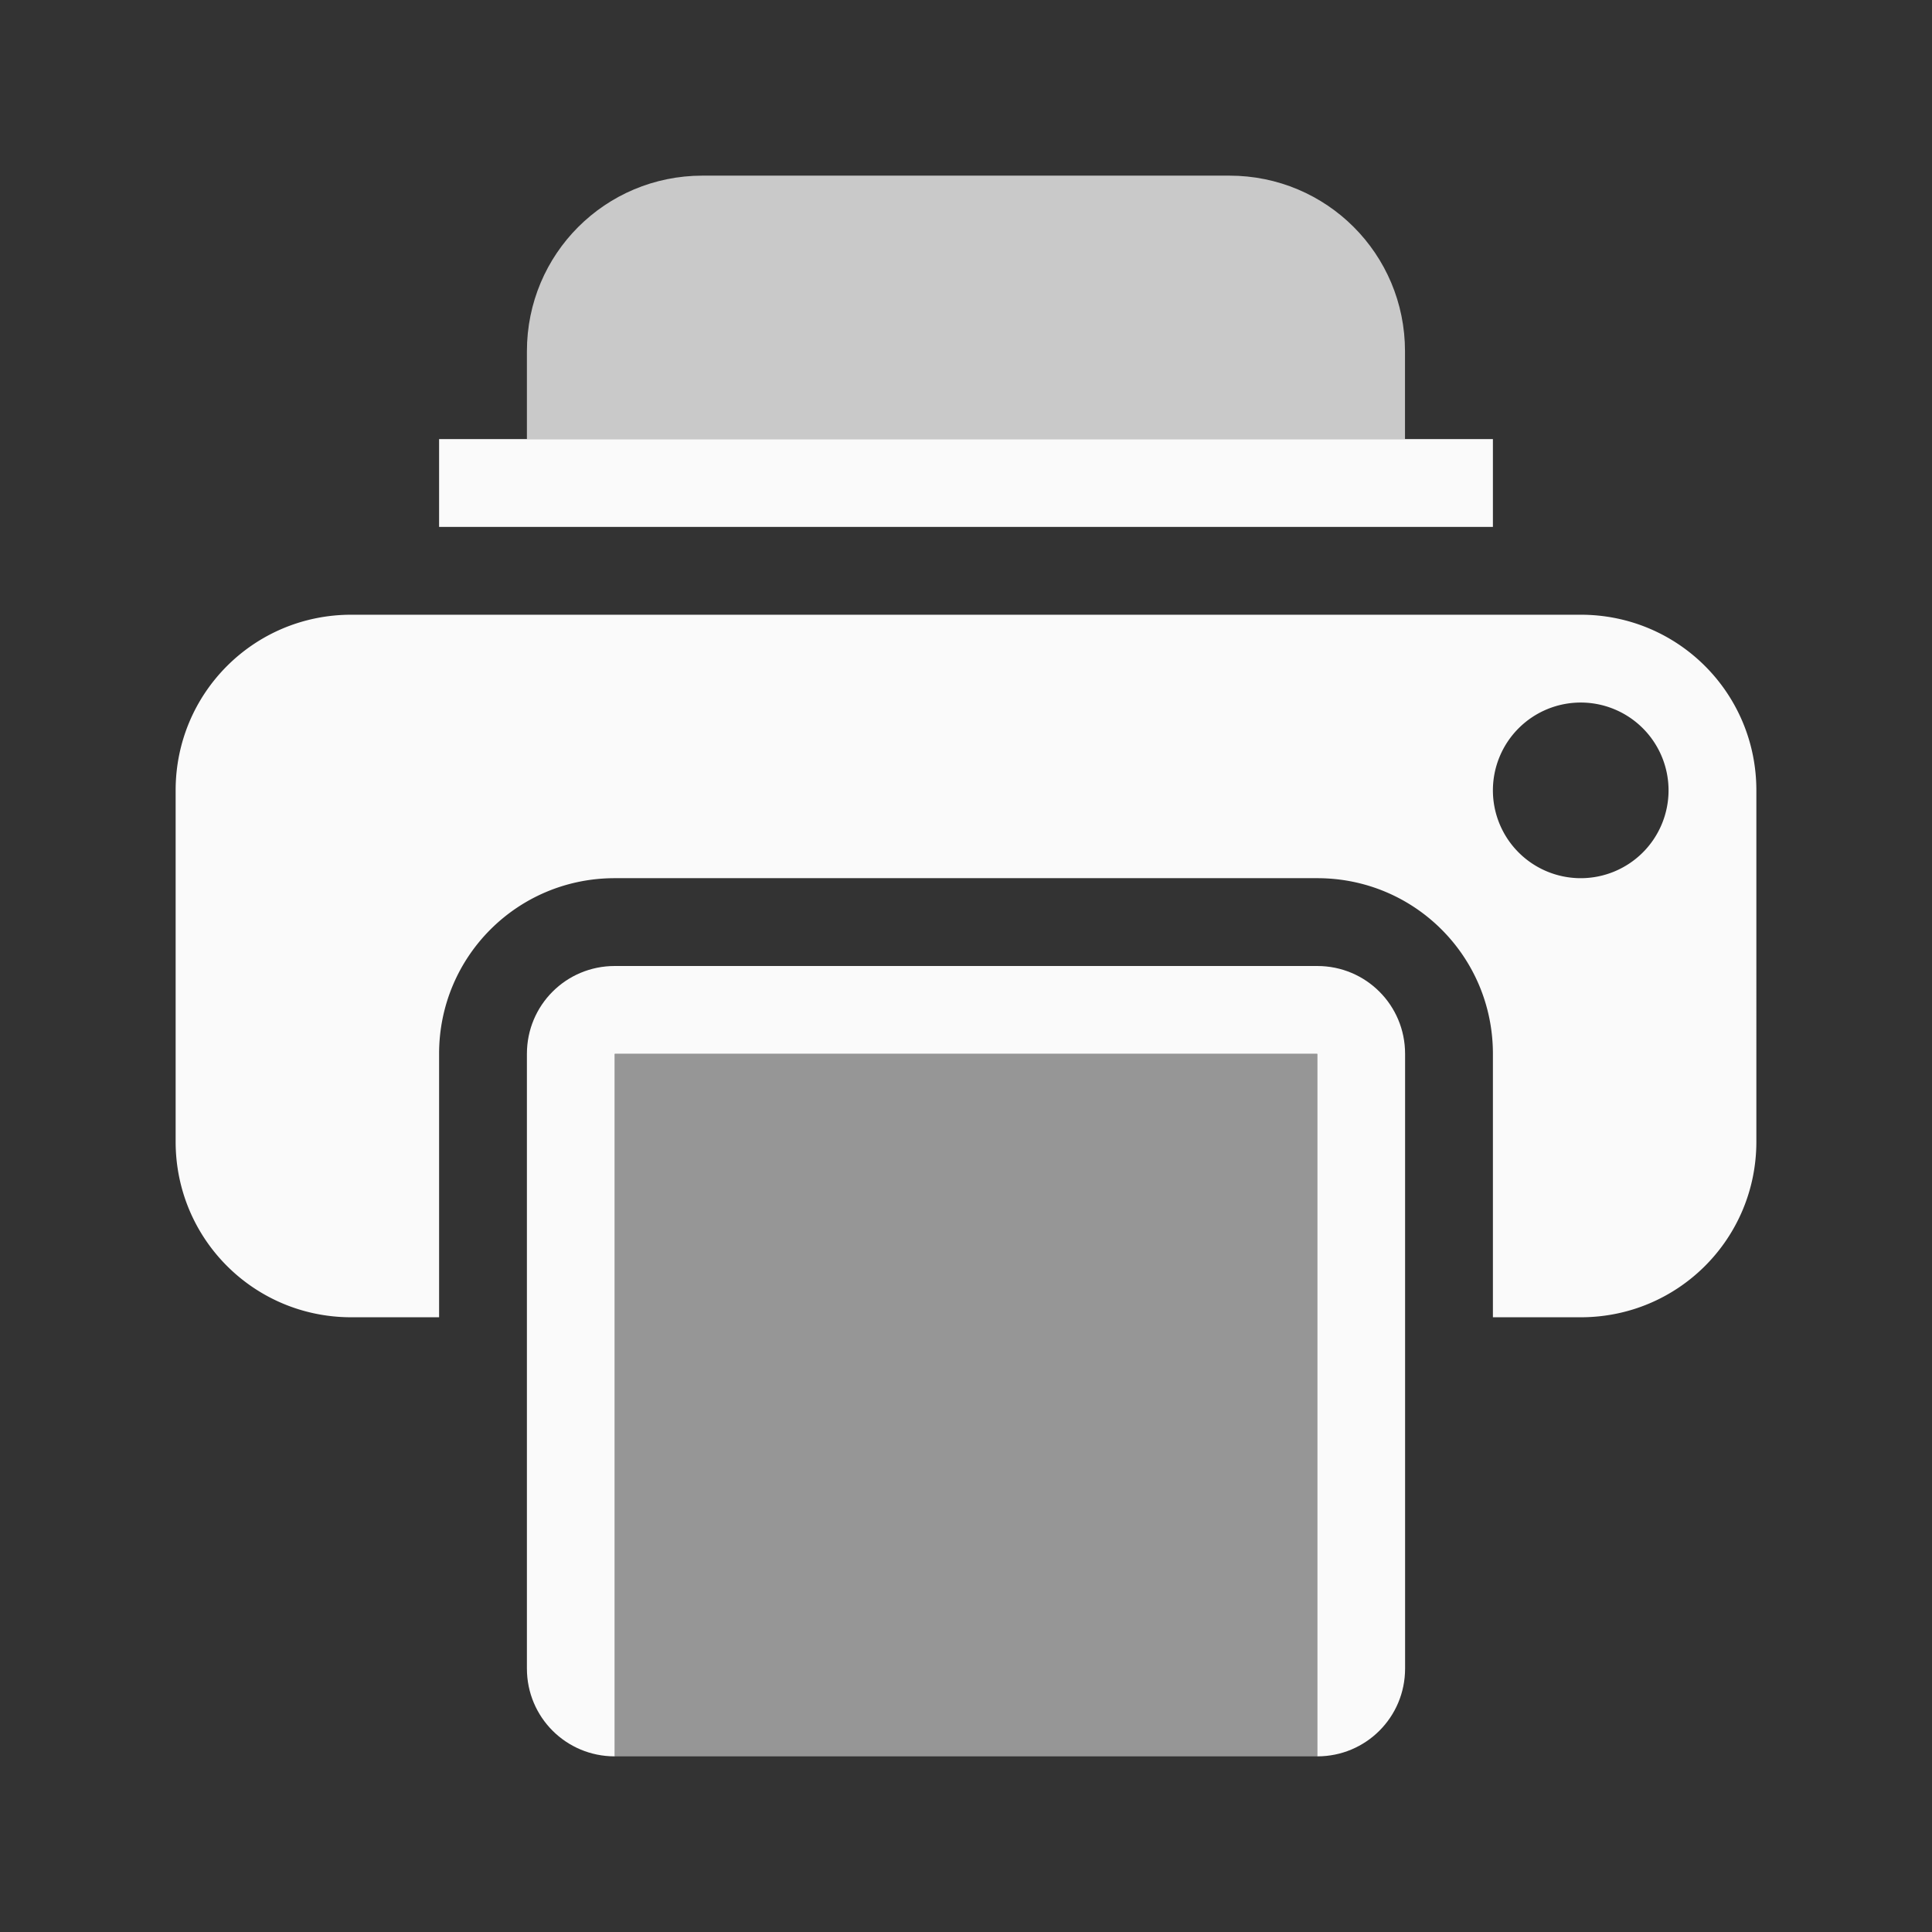 <?xml version="1.0" encoding="UTF-8" standalone="no"?>
<svg
   id="svg7384"
   width="22"
   height="22"
   enable-background="new"
   inkscape:version="1.1 (c4e8f9ed74, 2021-05-24)"
   sodipodi:docname="printer.svg"
   version="1.1"
   xmlns:inkscape="http://www.inkscape.org/namespaces/inkscape"
   xmlns:sodipodi="http://sodipodi.sourceforge.net/DTD/sodipodi-0.dtd"
   xmlns="http://www.w3.org/2000/svg"
   xmlns:svg="http://www.w3.org/2000/svg">
  <rect width="100%" height="100%" fill="#333333" stroke="none"/>
  <sodipodi:namedview
     id="namedview10"
     bordercolor="#666666"
     borderopacity="1"
     gridtolerance="10"
     guidetolerance="10"
     inkscape:current-layer="svg7384"
     inkscape:cx="9.5125517"
     inkscape:cy="8.2552818"
     inkscape:pageopacity="0"
     inkscape:pageshadow="2"
     inkscape:window-height="997"
     inkscape:window-maximized="1"
     inkscape:window-width="1920"
     inkscape:window-x="0"
     inkscape:window-y="0"
     inkscape:zoom="21.077415"
     objecttolerance="10"
     pagecolor="#c8c8c8"
     showgrid="true"
     inkscape:pagecheckerboard="0">
    <inkscape:grid
       id="grid820"
       type="xygrid" />
  </sodipodi:namedview>
  <defs
     id="defs7386">
    <style
       id="current-color-scheme"
       type="text/css">.ColorScheme-Text { color:#333333; } .ColorScheme-Highlight { color:#5294e2; } .ColorScheme-ButtonBackground { color:#333333; }</style>
  </defs>
  <g
     id="printer">
    <g
       fill="#333333"
       id="g9">
      <path
         style="color:#000000;fill:#fafafa;-inkscape-stroke:none;opacity:0.75"
         d="M 8,2 C 6.892,2 6,2.892 6,4 v 1 h 0.275 9.449 0.275 V 4 c 0,-1.108 -0.892,-2 -2,-2 h -6 z"
         id="rect822" />
      <path
         style="color:#000000;fill:#fafafa;-inkscape-stroke:none"
         d="M 5,5 H 17 V 6 H 5 Z"
         id="rect832" />
      <path
         style="color:#000000;fill:#fafafa;-inkscape-stroke:none"
         d="m 7,11 c -0.554,0 -1,0.446 -1,1 v 7 c 0,0.554 0.446,1 1,1 v -8 h 8 v 8 c 0.554,0 1,-0.446 1,-1 v -7 c 0,-0.554 -0.446,-1 -1,-1 z"
         id="rect830" />
    </g>
    <rect
       id="rect4140"
       x="-6e-4"
       y="-.003"
       width="22"
       height="22"
       opacity="0" />
    <path
       style="color:#000000;fill:#fafafa;-inkscape-stroke:none"
       d="M 4,7 C 2.892,7 2,7.892 2,9 v 4 c 0,1.108 0.892,2 2,2 h 1 v -3 c 0,-1.108 0.892,-2 2,-2 h 8 c 1.108,0 2,0.892 2,2 v 3 h 1 c 1.108,0 2,-0.892 2,-2 V 9 C 20,7.892 19.108,7 18,7 Z m 14,1 a 1,1 0 0 1 1,1 1,1 0 0 1 -1,1 1,1 0 0 1 -1,-1 1,1 0 0 1 1,-1 z"
       id="rect824" />
    <path
       style="color:#000000;fill:#fafafa;-inkscape-stroke:none;opacity:0.5"
       d="m 7,12 h 8 v 8 H 7 Z"
       id="rect847" />
  </g>
</svg>
